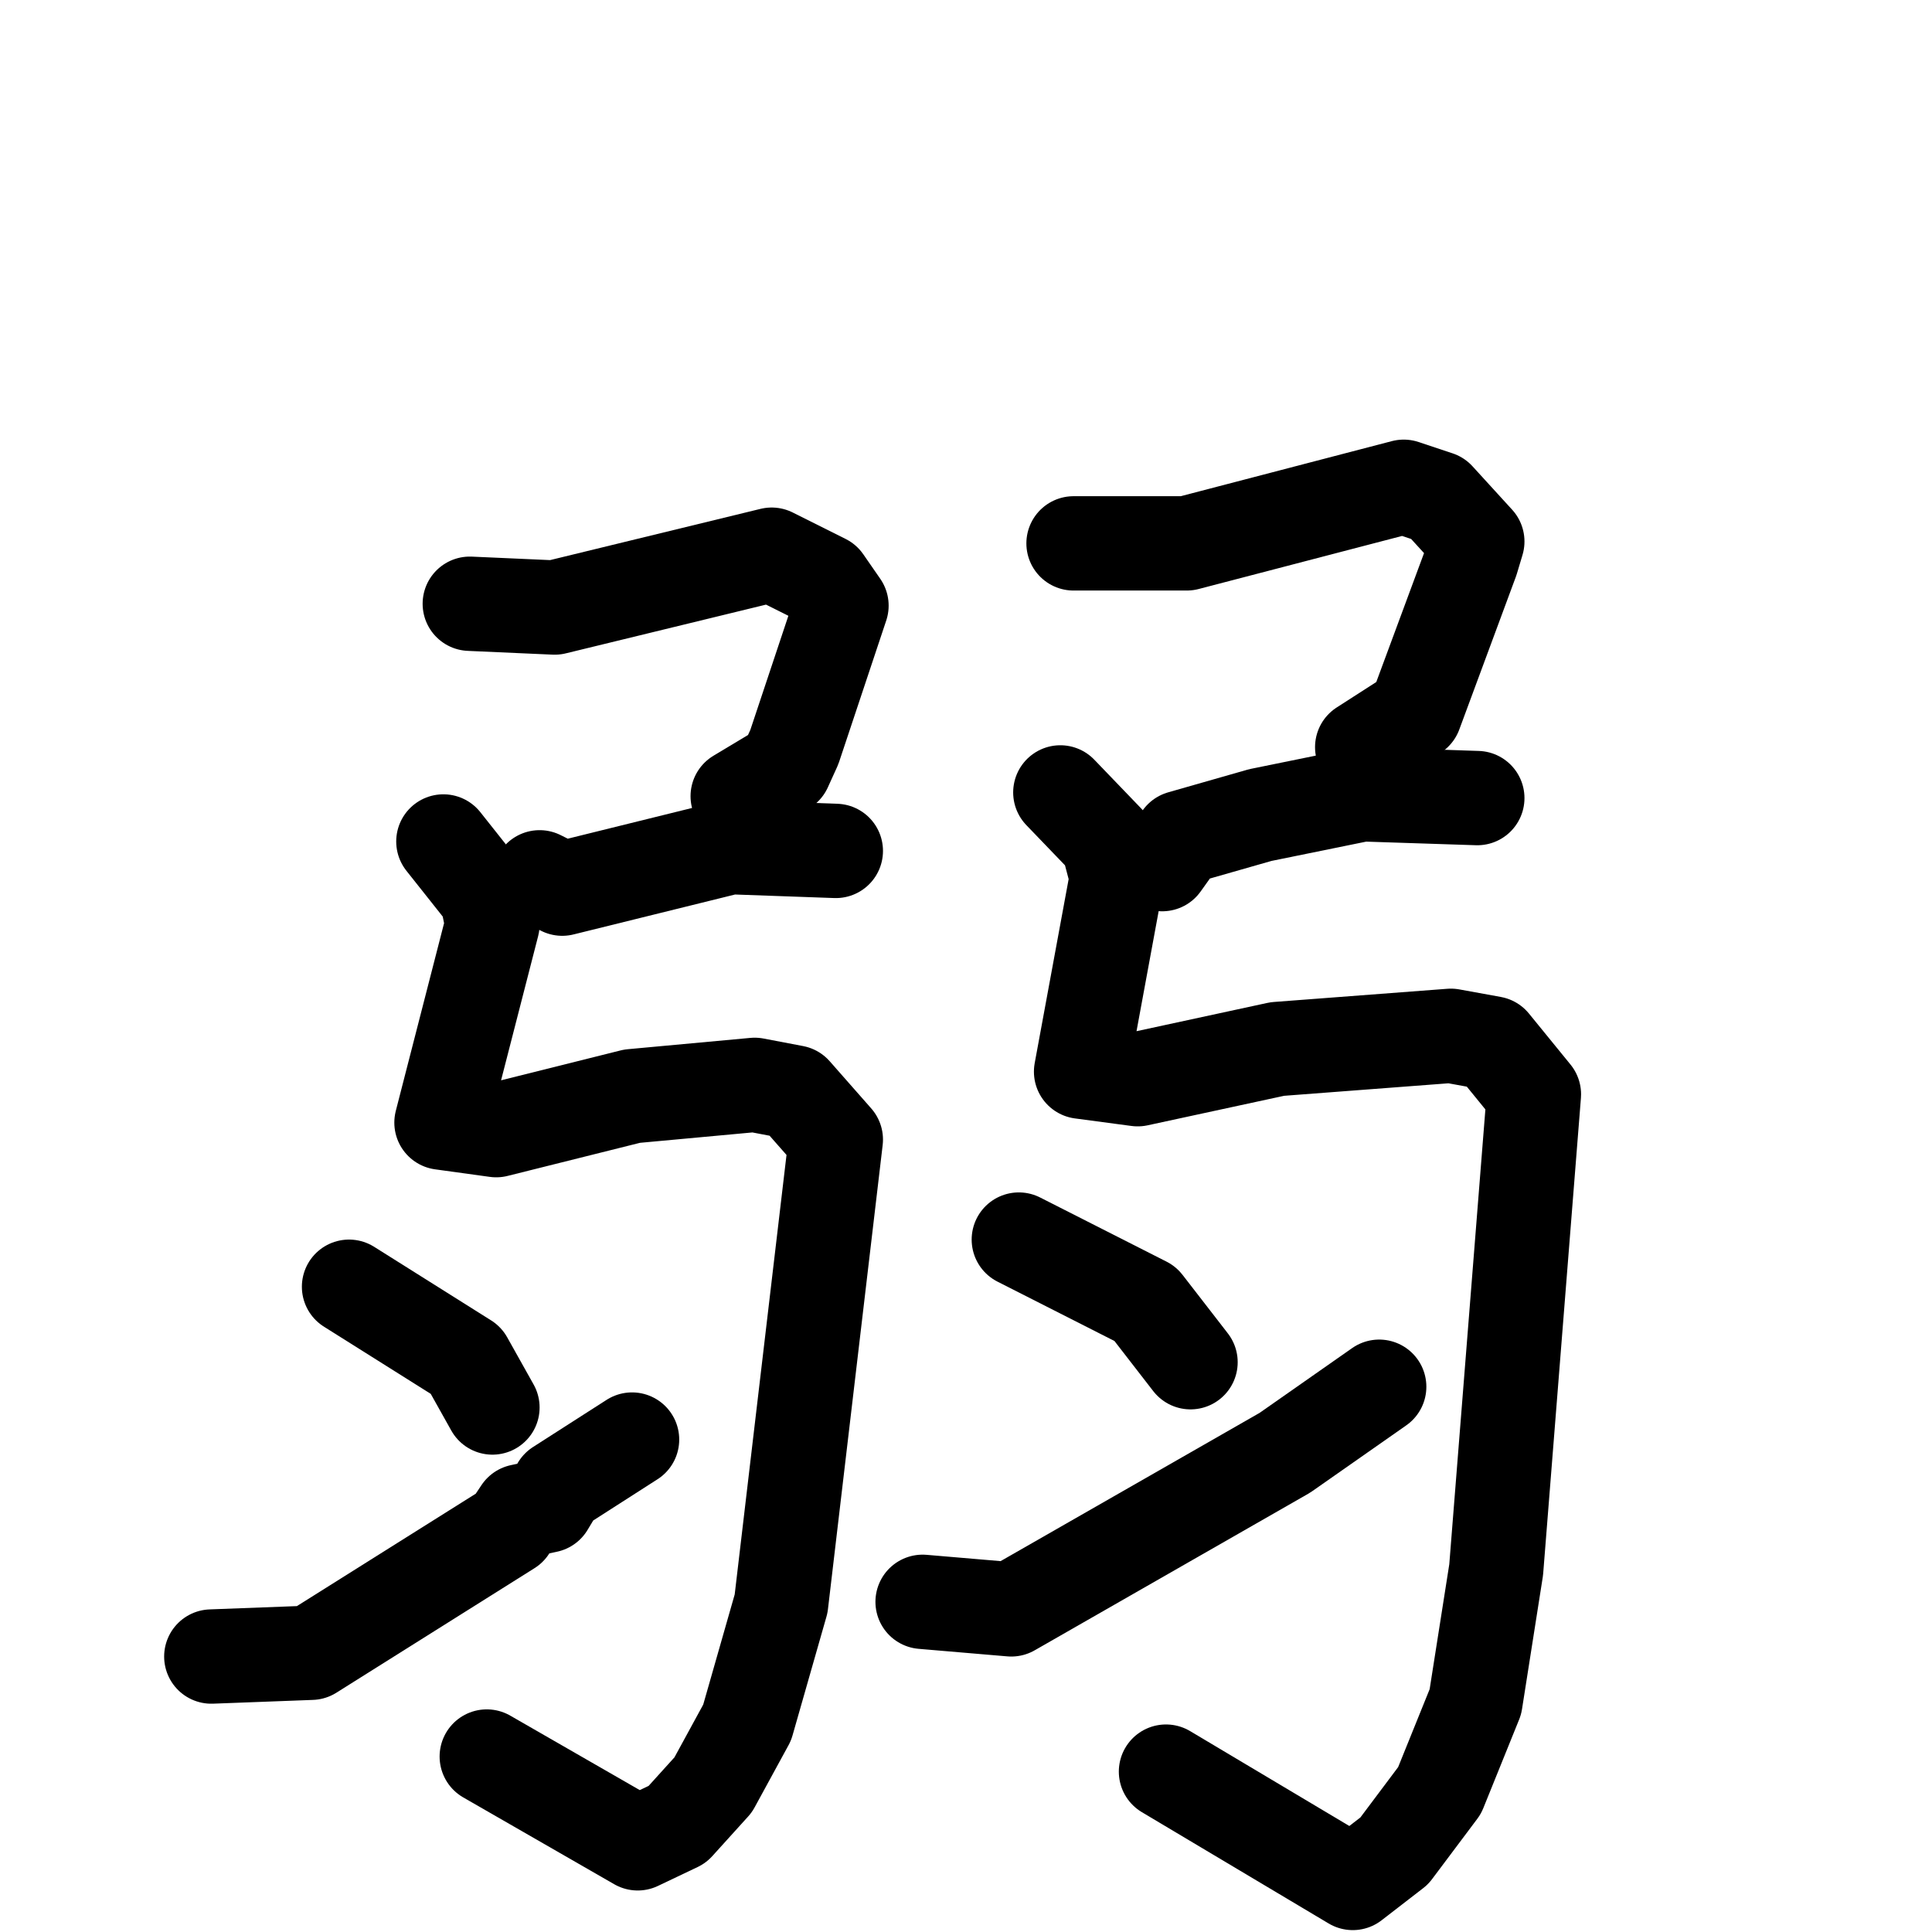 <svg xmlns="http://www.w3.org/2000/svg" viewBox="0 0 1024 1024">
  <g style="fill:none;stroke:#000000;stroke-width:50;stroke-linecap:round;stroke-linejoin:round;" transform="scale(1, 1) translate(0, 0)">
    <path d="M 249.0,320.0 L 294.0,322.0 L 409.0,294.0 L 437.0,308.0 L 446.0,321.0 L 421.0,396.0 L 416.0,407.0 L 391.0,422.0"/>
    <path d="M 286.0,465.0 L 298.0,471.0 L 387.0,449.0 L 443.0,451.0"/>
    <path d="M 235.0,446.0 L 258.0,475.0 L 261.0,490.0 L 234.0,595.0 L 263.0,599.0 L 335.0,581.0 L 400.0,575.0 L 421.0,579.0 L 443.0,604.0 L 414.0,850.0 L 396.0,913.0 L 378.0,946.0 L 359.0,967.0 L 338.0,977.0 L 258.0,931.0"/>
    <path d="M 185.0,682.0 L 247.0,721.0 L 261.0,746.0"/>
    <path d="M 112.0,878.0 L 165.0,876.0 L 270.0,810.0 L 276.0,801.0 L 290.0,798.0 L 296.0,788.0 L 335.0,763.0"/>
    <path d="M 569.0,288.0 L 629.0,288.0 L 744.0,258.0 L 762.0,264.0 L 783.0,287.0 L 780.0,297.0 L 750.0,378.0 L 722.0,396.0"/>
    <path d="M 616.0,458.0 L 626.0,444.0 L 668.0,432.0 L 722.0,421.0 L 783.0,423.0"/>
    <path d="M 562.0,420.0 L 587.0,446.0 L 592.0,465.0 L 573.0,568.0 L 603.0,572.0 L 677.0,556.0 L 769.0,549.0 L 791.0,553.0 L 813.0,580.0 L 793.0,832.0 L 782.0,902.0 L 763.0,949.0 L 739.0,981.0 L 717.0,998.0 L 618.0,939.0"/>
    <path d="M 540.0,657.0 L 607.0,691.0 L 631.0,722.0"/>
    <path d="M 489.0,849.0 L 536.0,853.0 L 681.0,770.0 L 731.0,735.0"/>
  </g>
</svg>
